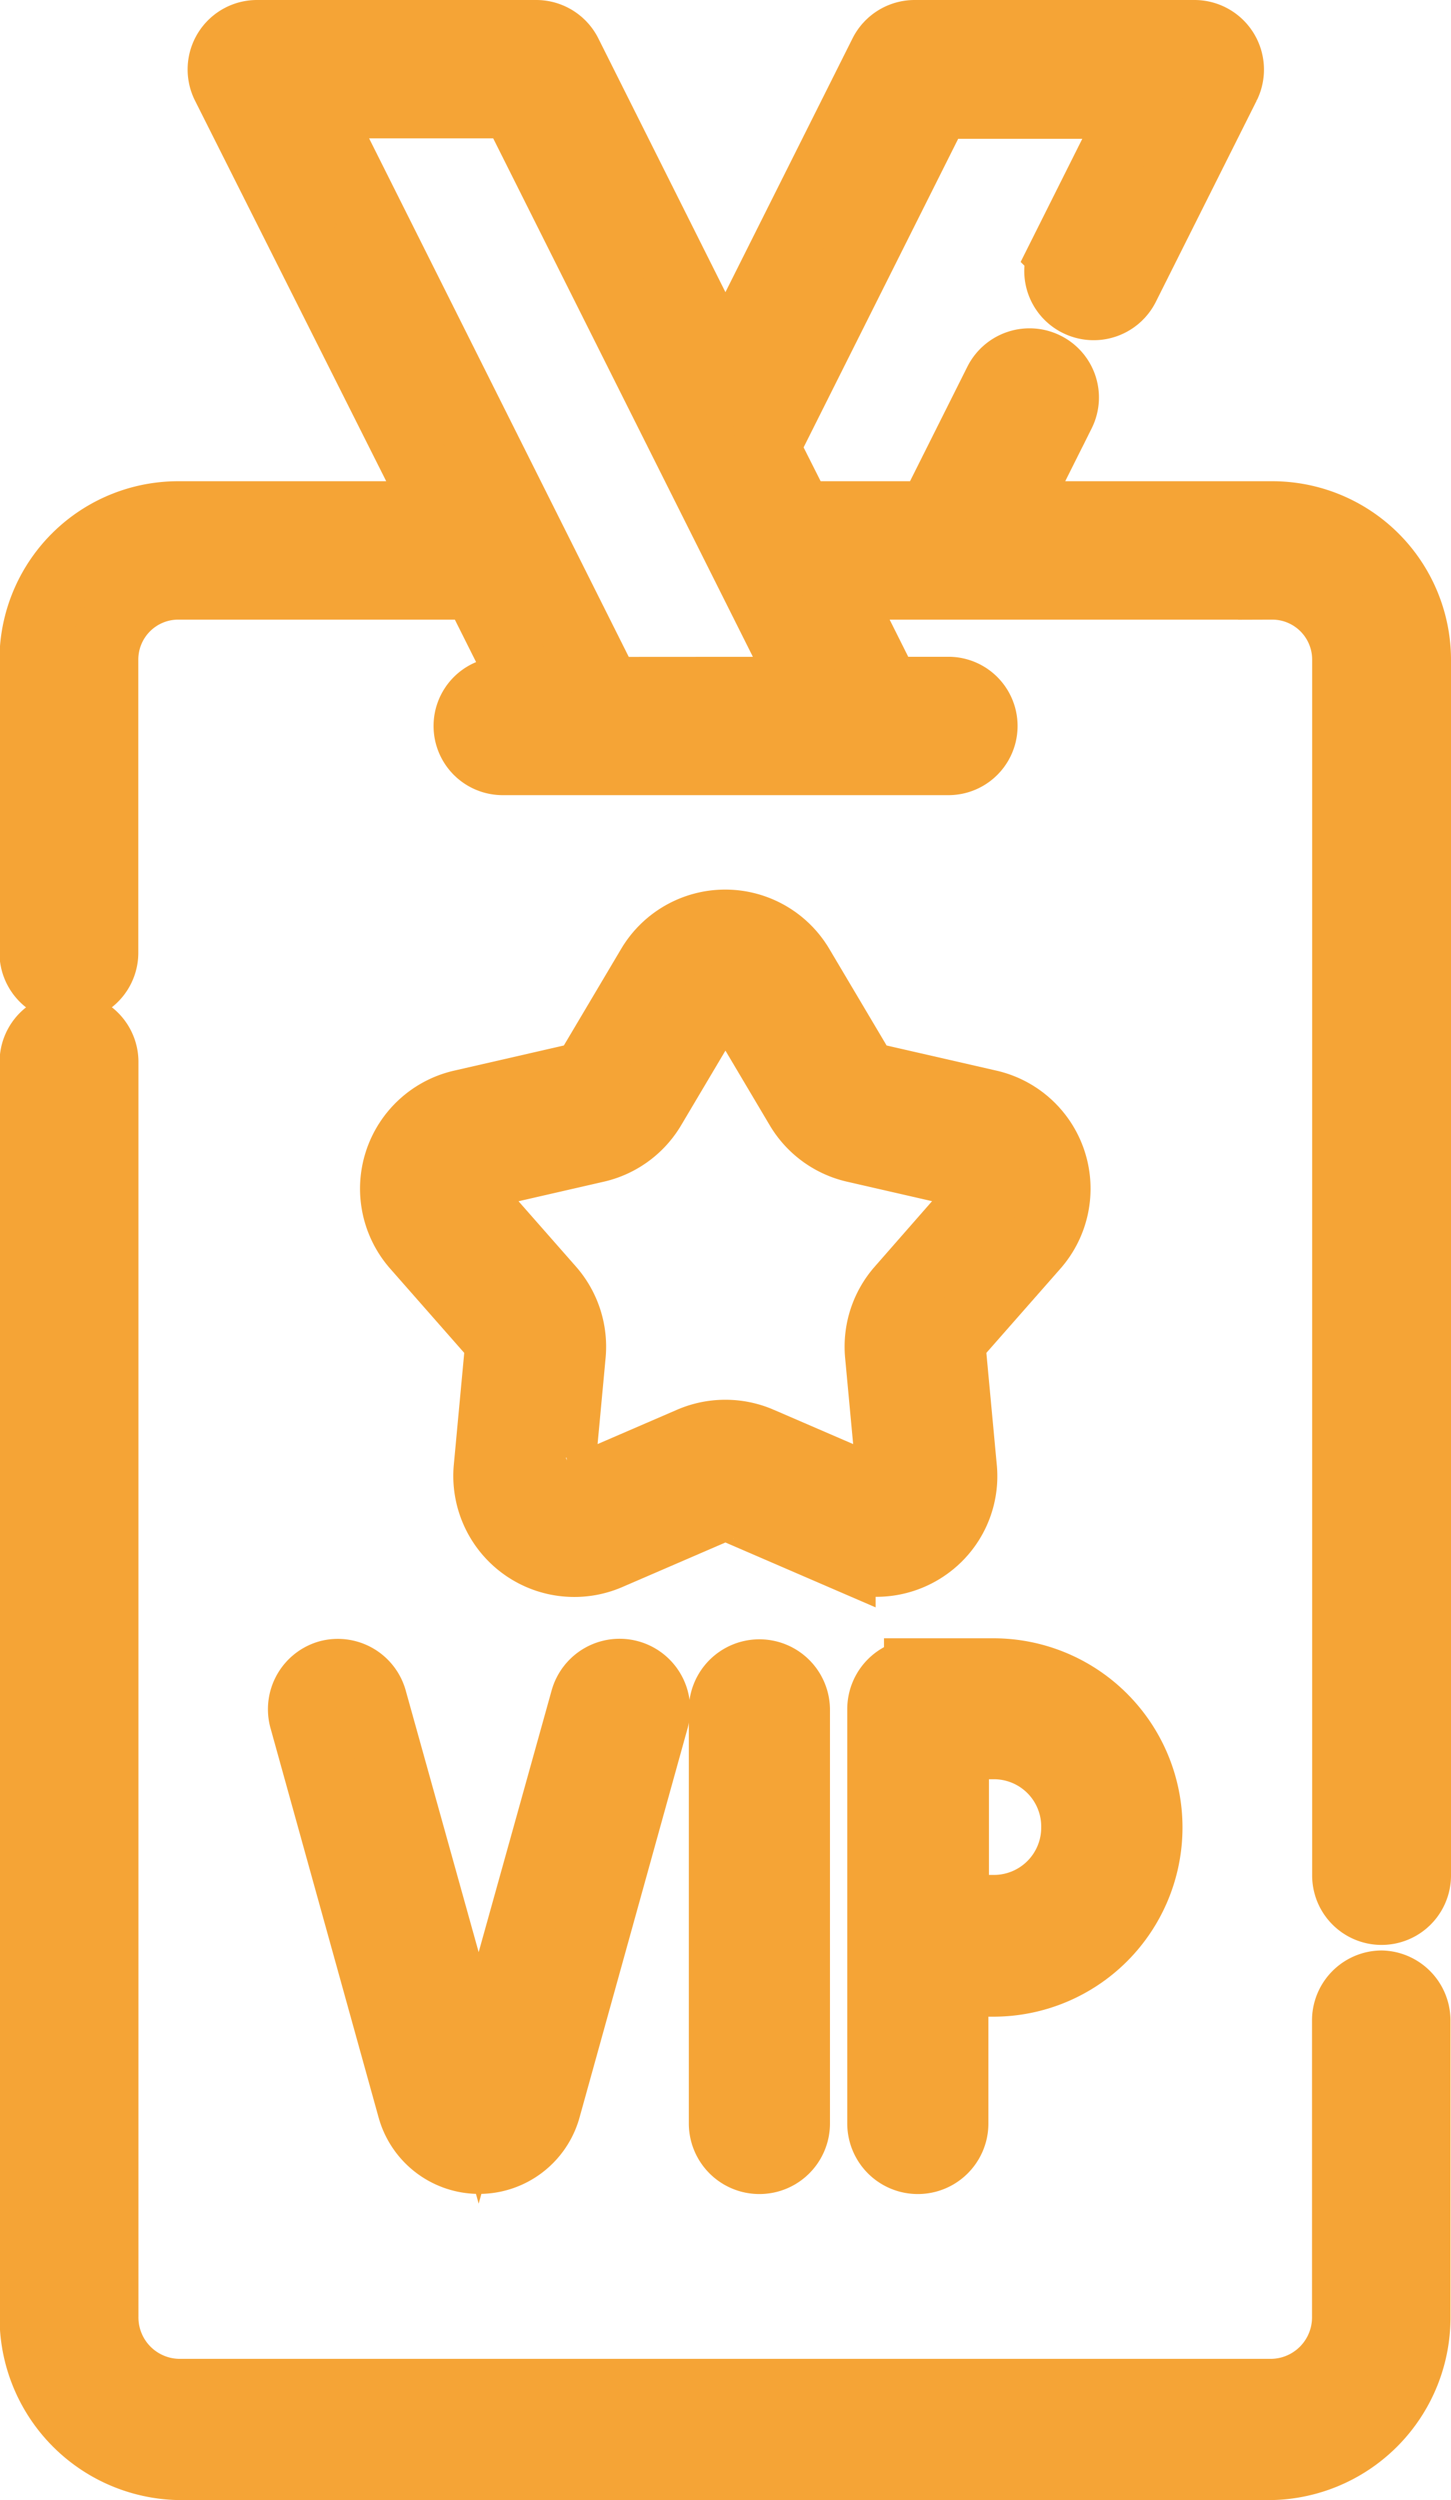 <svg xmlns="http://www.w3.org/2000/svg" width="10.743" height="18.5" viewBox="0 0 10.743 18.5"><defs><style>.a{fill:#f5a436;stroke:#f5a436;stroke-width:0.5px;}</style></defs><g transform="translate(0.25 0.25)"><path class="a" d="M167.518,350a.272.272,0,0,0-.189.336l.8,2.88a.522.522,0,0,0,1.006,0l.8-2.88a.272.272,0,0,0-.525-.146l-.781,2.8-.781-2.8A.272.272,0,0,0,167.518,350Z" transform="translate(-165.335 -337.864)"/><path class="a" d="M255.629,350.314v3.061a.272.272,0,0,0,.545,0v-3.06a.272.272,0,0,0-.545,0Z" transform="translate(-250.529 -337.912)"/><path class="a" d="M290.3,349.918a.272.272,0,0,0-.272.272v3.066a.272.272,0,0,0,.545,0v-1.04h.287a1.149,1.149,0,1,0,0-2.3H290.3Zm1.164,1.149a.6.6,0,0,1-.6.6h-.287v-1.208h.287A.6.6,0,0,1,291.464,351.067Z" transform="translate(-283.755 -337.793)"/><path class="a" d="M192.669,190.672l-.874-.2a.1.1,0,0,1-.065-.047l-.457-.77a.646.646,0,0,0-1.111,0l-.457.77a.1.1,0,0,1-.065.047l-.873.2a.646.646,0,0,0-.343,1.056l.591.672a.1.1,0,0,1,.025.076l-.083.891a.646.646,0,0,0,.9.653l.822-.355a.1.1,0,0,1,.08,0l.822.355a.648.648,0,0,0,.635-.071.64.64,0,0,0,.263-.582l-.083-.891a.1.1,0,0,1,.025-.076l.591-.672a.646.646,0,0,0-.343-1.056Zm-.066.7-.591.672a.648.648,0,0,0-.158.486l.083.891a.1.1,0,0,1-.141.1l-.822-.355a.652.652,0,0,0-.511,0l-.822.355a.1.1,0,0,1-.141-.1l.083-.891a.648.648,0,0,0-.158-.486l-.591-.672a.1.1,0,0,1,.054-.165l.873-.2a.648.648,0,0,0,.414-.3l.457-.77a.1.1,0,0,1,.174,0l.457.77a.648.648,0,0,0,.414.3l.873.2A.1.1,0,0,1,192.6,191.368Z" transform="translate(-185.598 -182.756)"/><path class="a" d="M119.494,3.561H117.56l.377-.753a.261.261,0,0,0-.119-.351.265.265,0,0,0-.354.118l-.494.986H116l-.252-.5,1.27-2.534h1.478l-.557,1.112a.261.261,0,0,0,.119.351.265.265,0,0,0,.354-.118l.747-1.49A.265.265,0,0,0,118.919,0h-2.068a.265.265,0,0,0-.237.145L115.449,2.47,114.284.145A.265.265,0,0,0,114.048,0h-2.068a.264.264,0,0,0-.237.378l1.6,3.183H111.4a1.073,1.073,0,0,0-1.076,1.067V6.8a.264.264,0,0,0,.528,0V4.628a.546.546,0,0,1,.548-.543h2.2l.388.775H113.8a.262.262,0,1,0,0,.524h3.3a.262.262,0,1,0,0-.524h-.452l-.388-.775h3.235a.546.546,0,0,1,.548.543v9a.264.264,0,0,0,.528,0v-9A1.073,1.073,0,0,0,119.494,3.561Zm-4.915,1.3L112.406.524h1.478l2.173,4.336Z" transform="translate(-110.328 0)"/><path class="a" d="M120.305,224.868a.268.268,0,0,0-.264.272v2.185a.557.557,0,0,1-.548.565H111.4a.557.557,0,0,1-.548-.565v-9.282a.264.264,0,1,0-.528,0v9.282a1.1,1.1,0,0,0,1.076,1.11h8.09a1.1,1.1,0,0,0,1.076-1.11V225.14A.268.268,0,0,0,120.305,224.868Z" transform="translate(-110.327 -210.435)"/></g></svg>